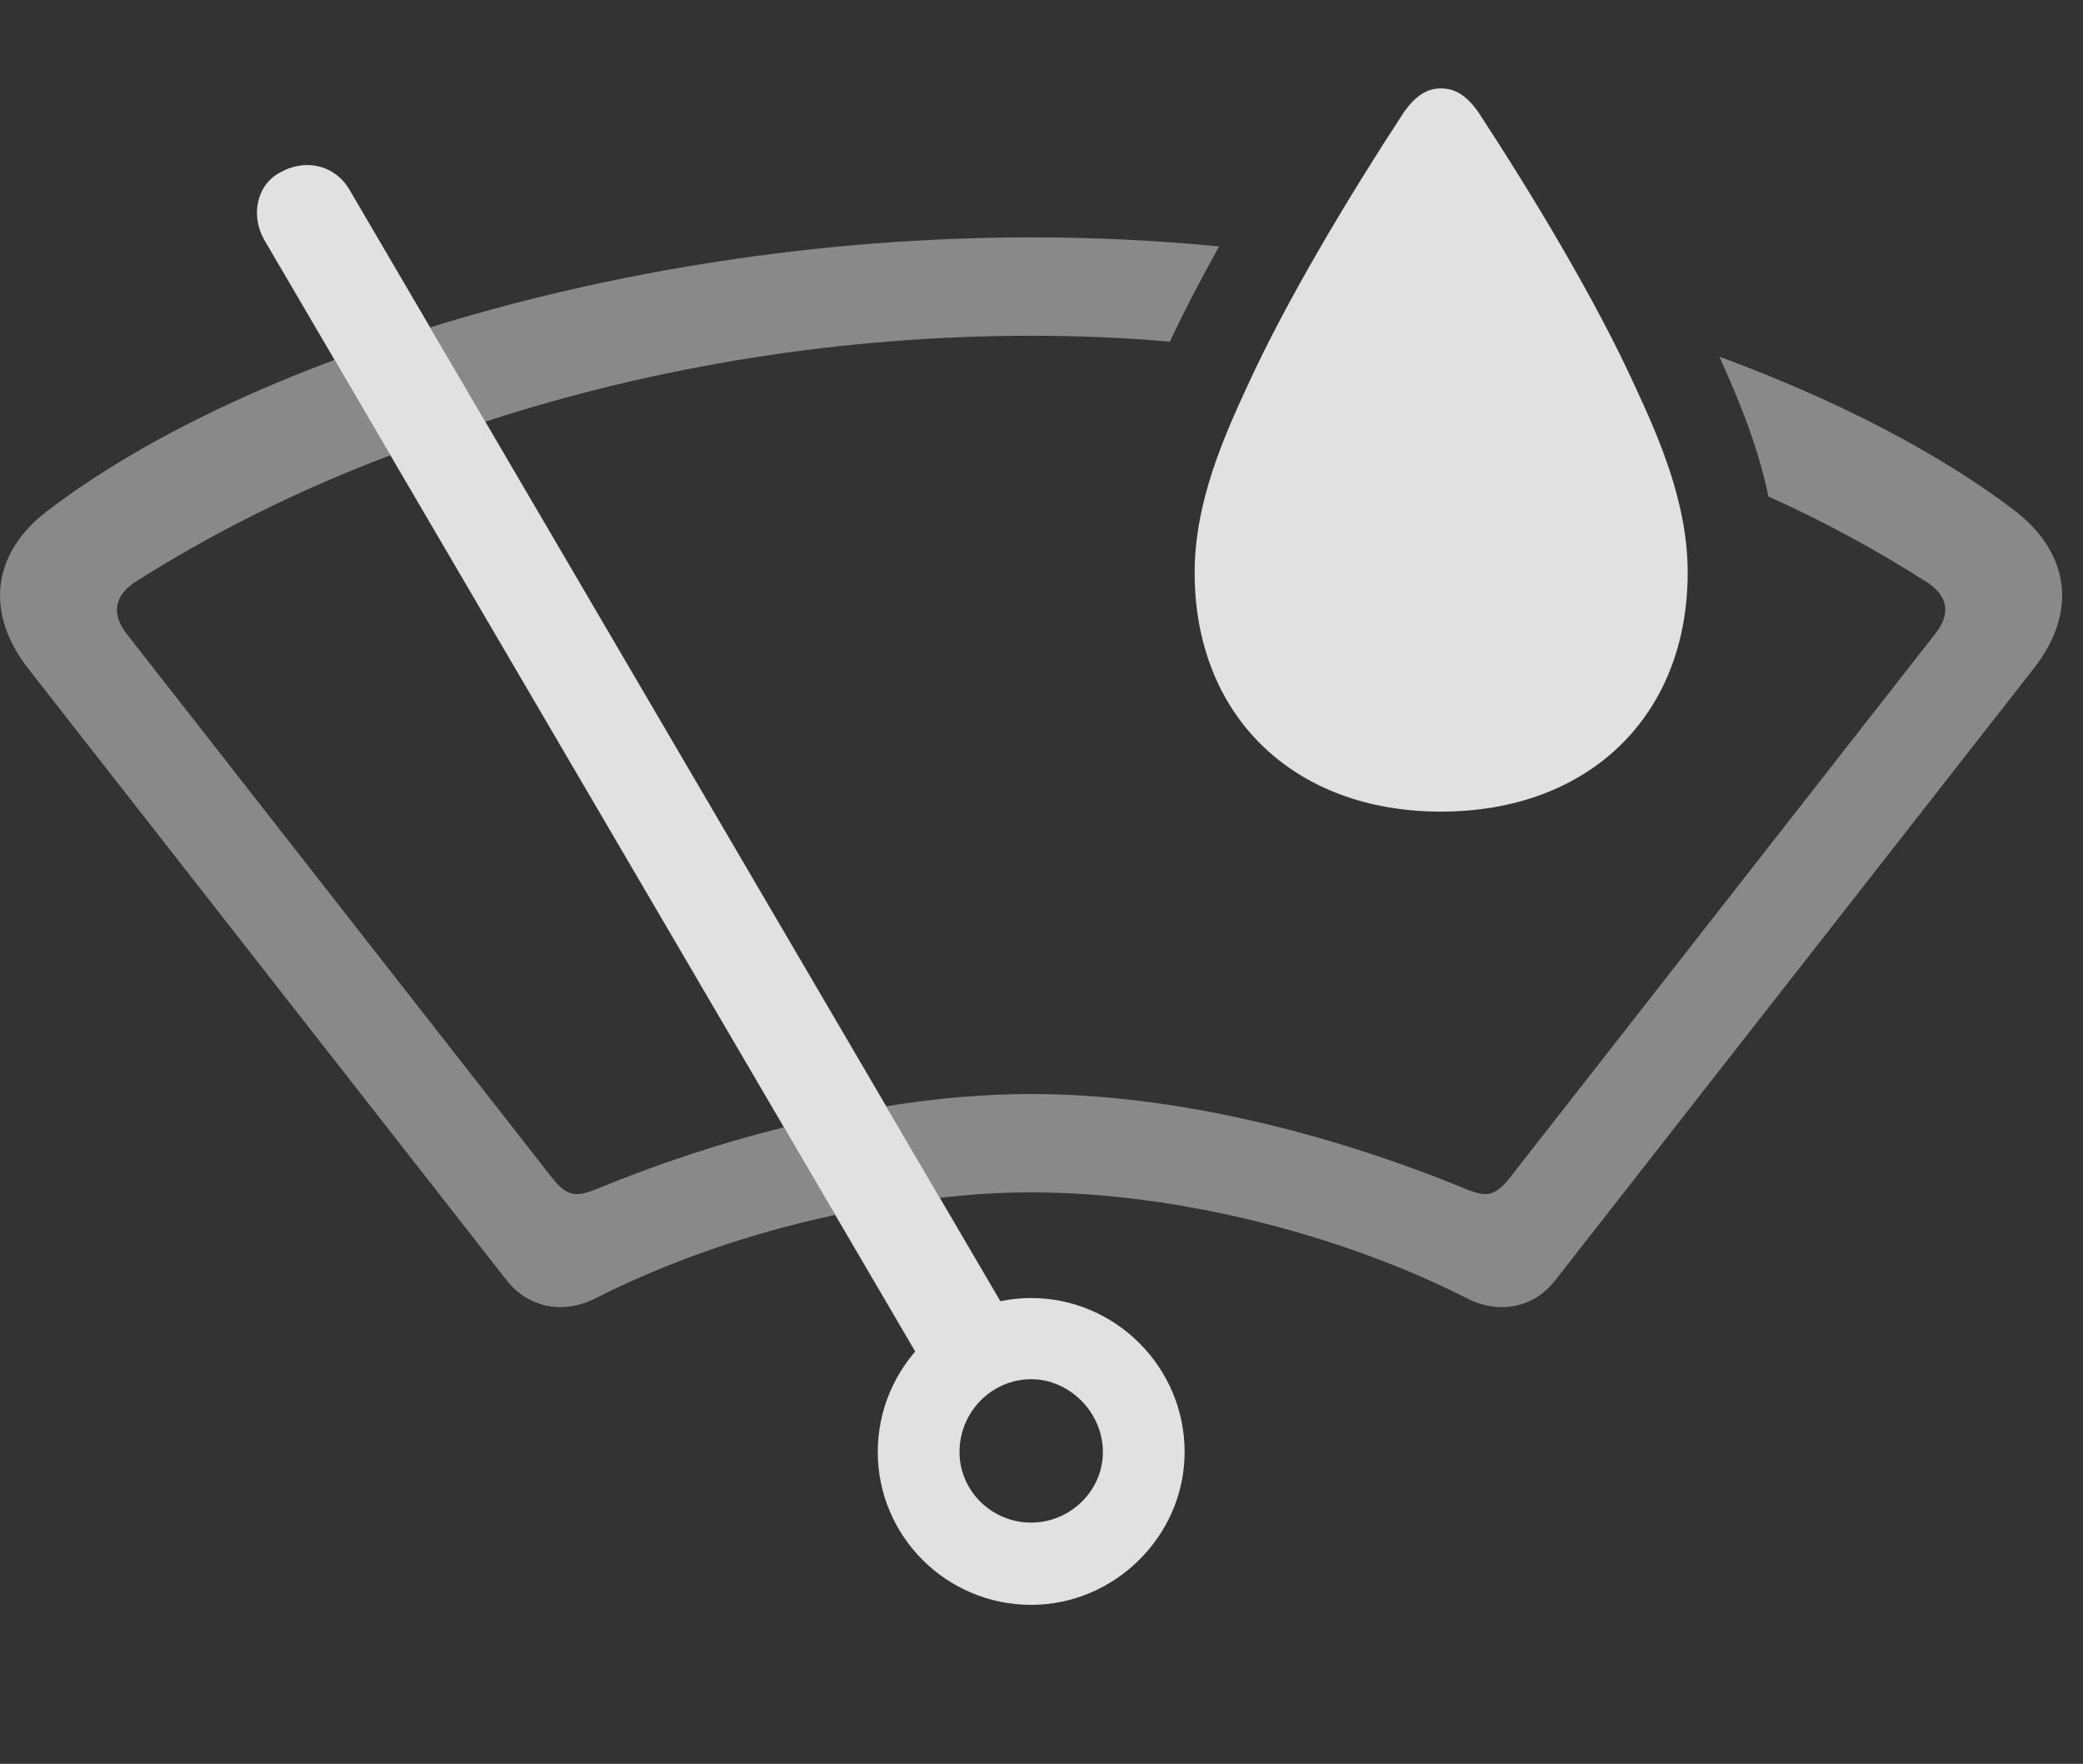 <?xml version="1.0" encoding="UTF-8"?>
<!--Generator: Apple Native CoreSVG 341-->
<!DOCTYPE svg
PUBLIC "-//W3C//DTD SVG 1.1//EN"
       "http://www.w3.org/Graphics/SVG/1.1/DTD/svg11.dtd">
<svg version="1.1" xmlns="http://www.w3.org/2000/svg" xmlns:xlink="http://www.w3.org/1999/xlink" viewBox="0 0 36.595 30.986">
 <rect x="0" y="0" width="36.595" height="30.986" fill="#333333" stroke="none"/>
 <g>
  <rect height="30.986" opacity="0" width="36.595" x="0" y="0"/>
  <path d="M35.402 8.975C36.359 9.717 36.505 10.752 35.734 11.738L27.316 22.5C26.945 22.979 26.32 23.096 25.763 22.803C23.566 21.689 20.685 20.947 18.117 20.947C17.592 20.947 17.054 20.978 16.512 21.044L15.57 19.435C16.444 19.291 17.298 19.219 18.117 19.219C20.519 19.219 23.224 19.844 25.802 20.908C26.115 21.025 26.261 21.016 26.515 20.703L34.015 11.113C34.269 10.781 34.22 10.479 33.878 10.244C33.002 9.683 32.066 9.17 31.068 8.722C30.869 7.758 30.497 6.914 30.207 6.266C32.279 7.029 34.063 7.957 35.402 8.975ZM6.859 7.998C5.231 8.611 3.715 9.369 2.345 10.244C2.013 10.479 1.964 10.781 2.208 11.113L9.708 20.703C9.962 21.016 10.119 21.025 10.431 20.908C11.533 20.453 12.659 20.078 13.773 19.804L14.674 21.343C13.173 21.662 11.714 22.173 10.47 22.803C9.904 23.096 9.289 22.979 8.908 22.5L0.49 11.738C-0.272 10.752-0.135 9.717 0.831 8.975C2.135 7.981 3.865 7.073 5.877 6.322ZM21.418 4.329C21.096 4.906 20.8 5.473 20.553 6.002C19.744 5.931 18.93 5.898 18.117 5.898C14.829 5.898 11.537 6.425 8.526 7.408L7.556 5.752C10.713 4.77 14.392 4.17 18.117 4.17C19.226 4.17 20.331 4.223 21.418 4.329Z" fill="white" fill-opacity="0.425"/>
  <path d="M25.968 1.963C26.945 3.457 28.029 5.264 28.712 6.758C29.152 7.705 29.65 8.838 29.65 10.059C29.65 12.578 27.912 14.258 25.314 14.258C22.726 14.258 20.988 12.578 20.988 10.059C20.988 8.838 21.486 7.705 21.925 6.758C22.609 5.264 23.693 3.457 24.669 1.963C24.875 1.68 25.07 1.553 25.314 1.553C25.568 1.553 25.763 1.68 25.968 1.963Z" fill="white" fill-opacity="0.85"/>
  <path d="M16.398 24.287L17.931 23.467L6.144 3.34C5.919 2.939 5.421 2.764 4.943 3.018C4.494 3.242 4.406 3.799 4.64 4.209ZM18.117 28.193C19.581 28.193 20.812 26.982 20.812 25.508C20.812 24.014 19.591 22.803 18.117 22.803C16.642 22.803 15.421 24.014 15.421 25.508C15.421 26.982 16.622 28.193 18.117 28.193ZM18.117 26.748C17.423 26.748 16.857 26.191 16.857 25.508C16.857 24.805 17.423 24.229 18.117 24.229C18.791 24.229 19.376 24.814 19.376 25.508C19.376 26.191 18.8 26.748 18.117 26.748Z" fill="white" fill-opacity="0.85"/>
 </g>
</svg>
